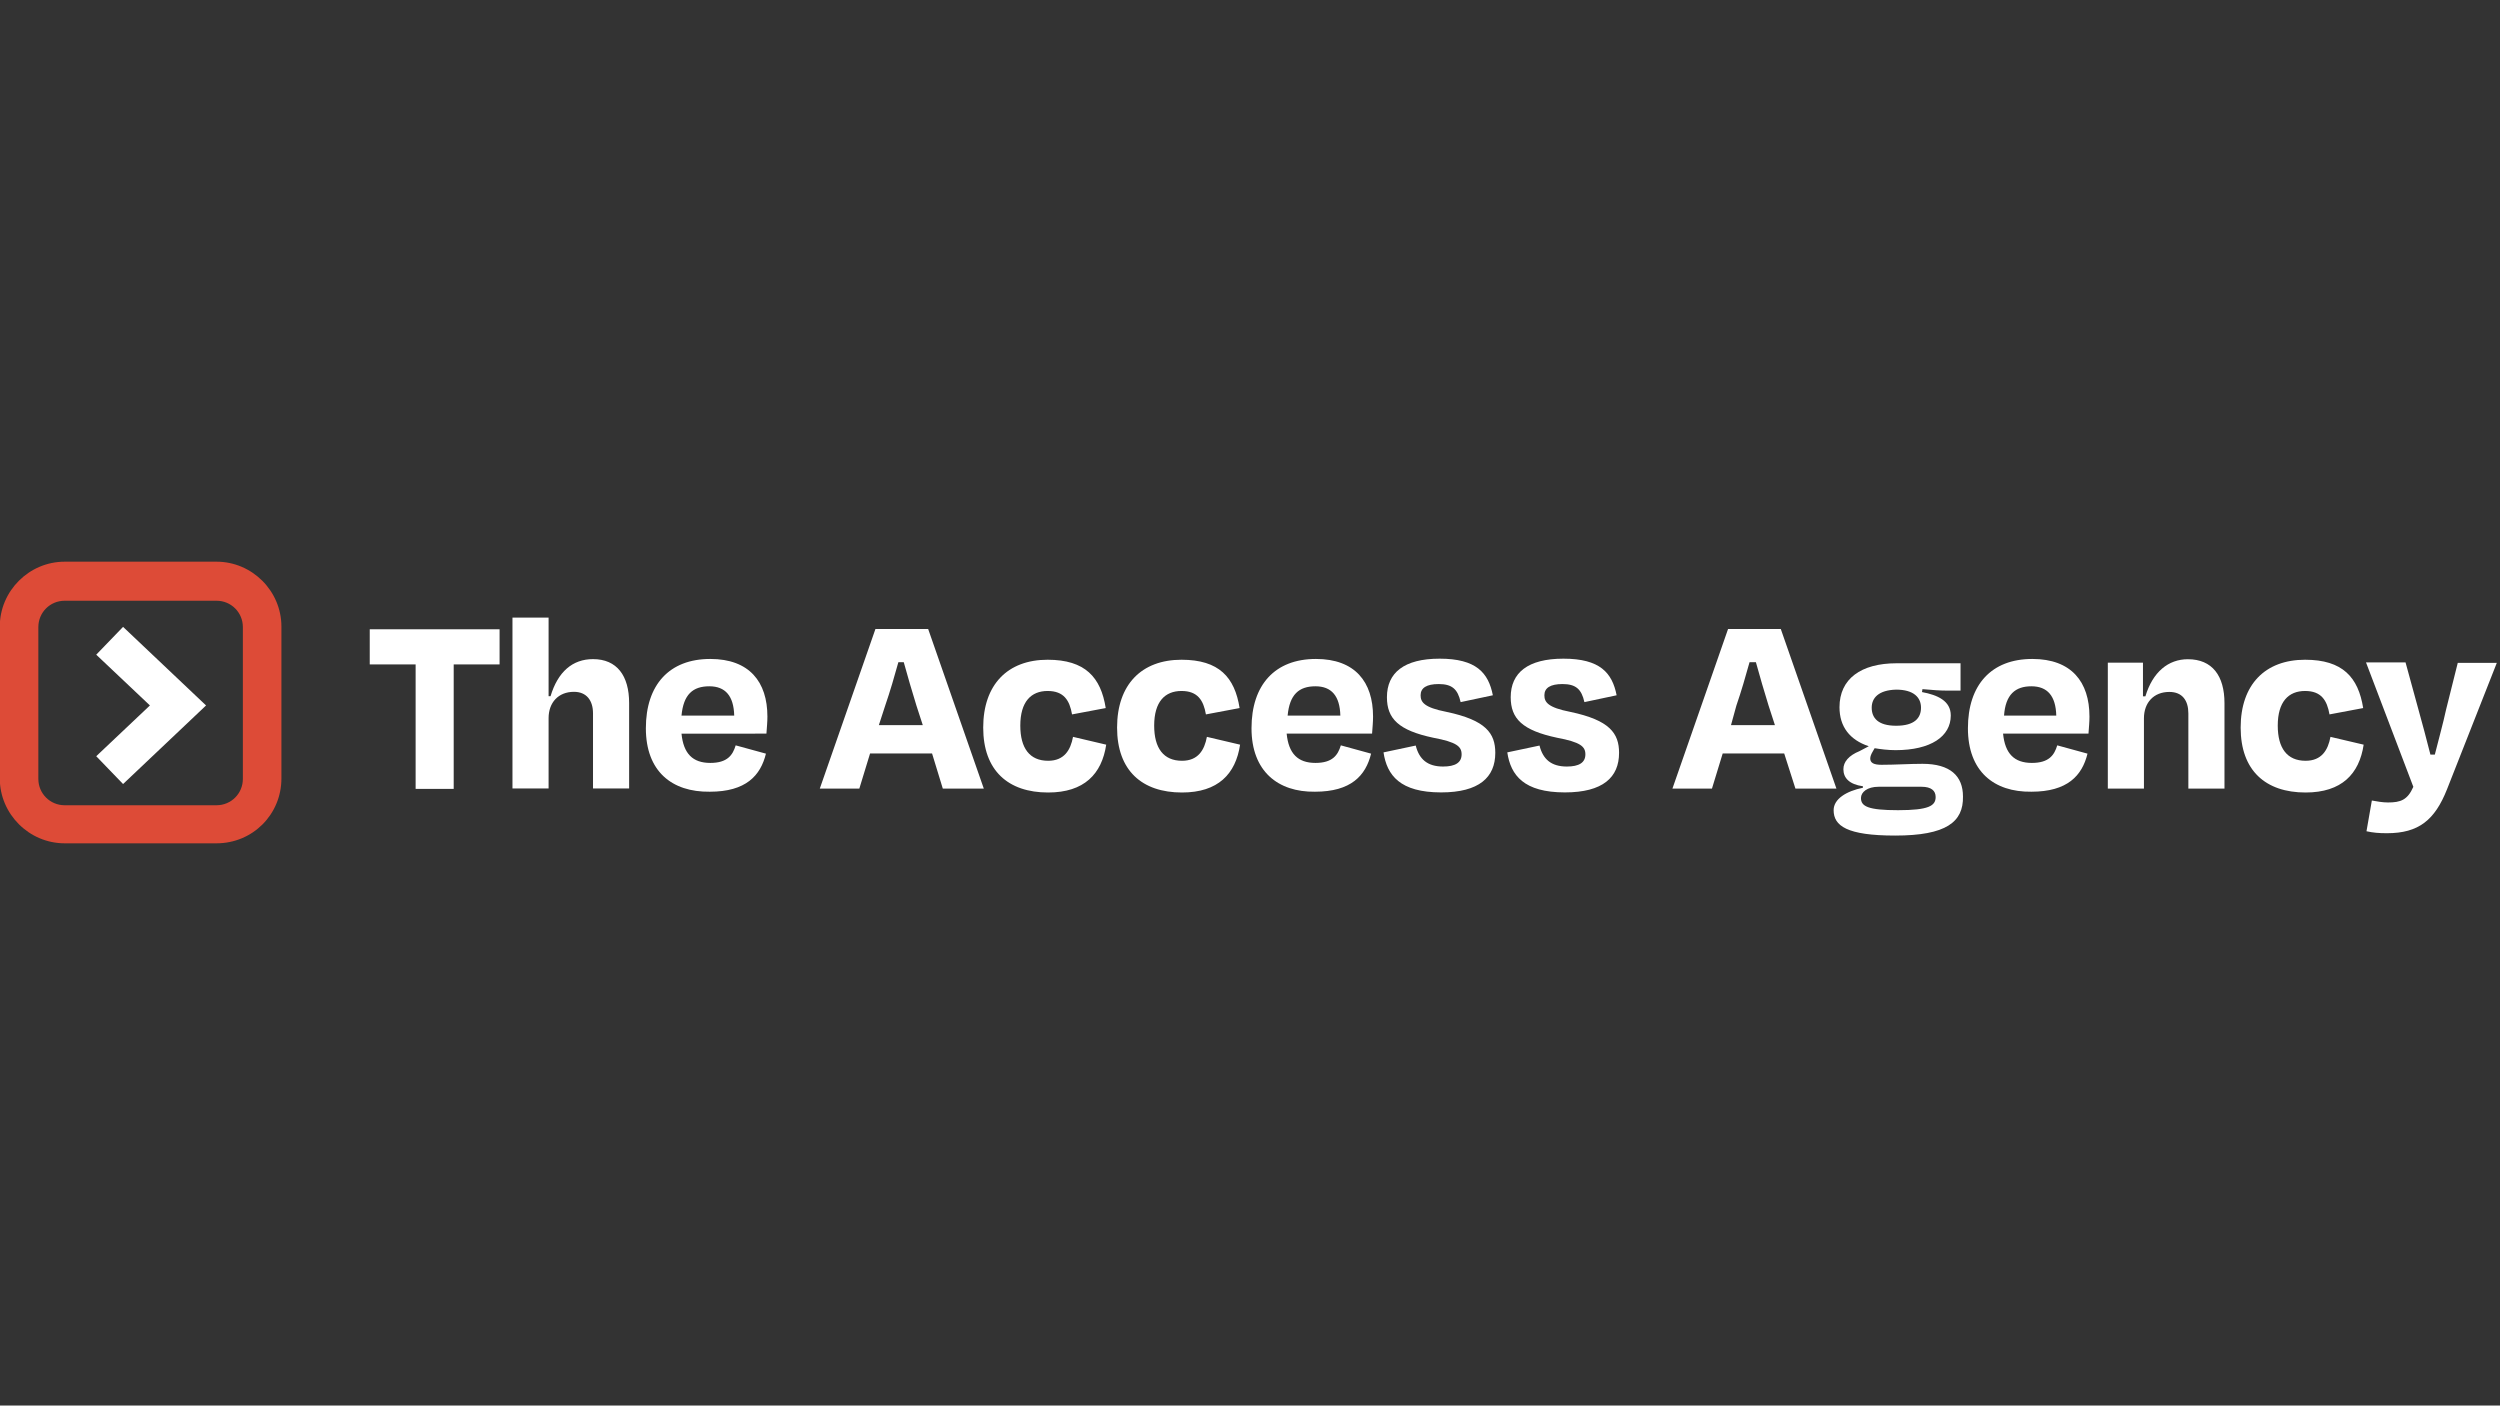 <?xml version="1.0" encoding="utf-8"?>
<!-- Generator: Adobe Illustrator 27.0.1, SVG Export Plug-In . SVG Version: 6.00 Build 0)  -->
<svg version="1.1" id="Layer_1" xmlns:serif="http://www.serif.com/"
	 xmlns="http://www.w3.org/2000/svg" xmlns:xlink="http://www.w3.org/1999/xlink" x="0px" y="0px" viewBox="0 0 1366 768"
	 style="enable-background:new 0 0 1366 768;" xml:space="preserve">
<rect x="0" y="0" width="1366" height="768" fill="#333333" stroke="none"/>
<style type="text/css">
	.st0{fill:#FFFFFF;}
	.st1{fill:#DD4B37;}
</style>
<g transform="matrix(2.667,0,0,2.667,-301.07,-75.028)">
	<g transform="matrix(1,0,0,1,150.738,51.355)">
		<path class="st0" d="M37.8,105.7h26.7v7.2h-9.4v25.5h-7.8v-25.5h-9.4V105.7z"/>
	</g>
	<g transform="matrix(1,0,0,1,169.079,33.869)">
		<path class="st0" d="M56.2,155.8h-7.4v-35h7.4v16.1h0.4c1.5-5,4.5-7.6,8.7-7.6c4.9,0,7.4,3.4,7.4,9v17.5h-7.4v-15.4
			c0-2.6-1.3-4.4-3.9-4.4c-3.2,0-5.2,2.2-5.2,5.4V155.8z"/>
	</g>
	<g transform="matrix(1,0,0,1,182.709,45.935)">
		<path class="st0" d="M69.8,128.8h10.8c-0.1-4-1.8-6-5.1-6C72.1,122.8,70.2,124.5,69.8,128.8 M62.5,131.4c0-8.9,4.8-14.2,13.2-14.2
			c8,0,11.7,4.7,11.7,11.8c0,1.1-0.1,2.1-0.2,3.5H69.8c0.4,4.1,2.3,6,5.9,6c3.5,0,4.6-1.6,5.2-3.6l6.2,1.7
			c-1.1,4.5-4.1,7.8-11.5,7.8C67.8,144.5,62.5,140.2,62.5,131.4"/>
	</g>
	<g transform="matrix(1,0,0,1,202.942,41.495)">
		<path class="st0" d="M90,135.2h9l-1.3-4c-0.9-2.9-1.8-6-2.6-8.9H94c-0.8,2.9-1.7,6-2.7,8.9L90,135.2z M100.9,141H88.2l-2.2,7.2
			h-8.1l11.4-32.7h10.8l11.4,32.7h-8.4L100.9,141z"/>
	</g>
	<g transform="matrix(1,0,0,1,220.221,48.495)">
		<path class="st0" d="M107.3,121.2c-3.4,0-5.6,2.2-5.6,7.1c0,4.6,1.9,7.2,5.7,7.2c3.3,0,4.6-2.2,5.1-4.9l6.8,1.6
			c-0.9,6-4.5,9.8-11.9,9.8c-8.2,0-13.3-4.5-13.3-13.3c0-8.8,5-13.9,13.2-13.9c7.7,0,10.9,3.6,11.9,9.9l-6.9,1.3
			C111.8,123.1,110.6,121.2,107.3,121.2"/>
	</g>
	<g transform="matrix(1,0,0,1,233.949,48.495)">
		<path class="st0" d="M121,121.2c-3.4,0-5.6,2.2-5.6,7.1c0,4.6,1.9,7.2,5.7,7.2c3.3,0,4.6-2.2,5.1-4.9l6.8,1.6
			c-0.9,6-4.5,9.8-11.9,9.8c-8.2,0-13.3-4.5-13.3-13.3c0-8.8,5-13.9,13.2-13.9c7.7,0,10.9,3.6,11.9,9.9l-6.9,1.3
			C125.5,123.1,124.3,121.2,121,121.2"/>
	</g>
	<g transform="matrix(1,0,0,1,244.79,45.935)">
		<path class="st0" d="M131.9,128.8h10.8c-0.1-4-1.8-6-5.1-6C134.2,122.8,132.3,124.5,131.9,128.8 M124.5,131.4
			c0-8.9,4.8-14.2,13.2-14.2c8,0,11.7,4.7,11.7,11.8c0,1.1-0.1,2.1-0.2,3.5h-17.5c0.4,4.1,2.3,6,5.9,6c3.5,0,4.6-1.6,5.2-3.6
			l6.2,1.7c-1.1,4.5-4.1,7.8-11.5,7.8C129.9,144.5,124.5,140.2,124.5,131.4"/>
	</g>
	<g transform="matrix(1,0,0,1,254.634,42.176)">
		<path class="st0" d="M141.7,140.1l6.6-1.4c0.7,2.8,2.4,4.3,5.6,4.3c2.5,0,3.8-0.8,3.8-2.5c0-1.6-1-2.5-5.8-3.4
			c-7.1-1.5-9.5-3.9-9.5-8.3c0-5,3.5-7.9,10.8-7.9c7.5,0,10,2.9,10.9,7.5l-6.6,1.4c-0.6-2.7-1.8-3.7-4.5-3.7c-2.5,0-3.7,0.8-3.7,2.3
			c0,1.4,0.7,2.5,5.3,3.4c8.1,1.7,10,4.4,10,8.4c0,5-3.3,8.1-11.1,8.1C145.1,148.3,142.4,144.8,141.7,140.1"/>
	</g>
	<g transform="matrix(1,0,0,1,267.293,42.176)">
		<path class="st0" d="M154.4,140.1l6.6-1.4c0.7,2.8,2.4,4.3,5.6,4.3c2.5,0,3.8-0.8,3.8-2.5c0-1.6-1-2.5-5.8-3.4
			c-7.1-1.5-9.5-3.9-9.5-8.3c0-5,3.5-7.9,10.8-7.9c7.5,0,10,2.9,10.9,7.5l-6.6,1.4c-0.6-2.7-1.8-3.7-4.5-3.7c-2.5,0-3.7,0.8-3.7,2.3
			c0,1.4,0.7,2.5,5.3,3.4c8.1,1.7,10,4.4,10,8.4c0,5-3.3,8.1-11.1,8.1C157.8,148.3,155.1,144.8,154.4,140.1"/>
	</g>
	<g transform="matrix(1,0,0,1,290.224,41.495)">
		<path class="st0" d="M177.3,135.2h9l-1.3-4c-0.9-2.9-1.8-6-2.6-8.9h-1.3c-0.8,2.9-1.7,6-2.7,8.9L177.3,135.2z M188.2,141h-12.6
			l-2.2,7.2h-8.1l11.4-32.7h10.8l11.4,32.7h-8.4L188.2,141z"/>
	</g>
	<g transform="matrix(1,0,0,1,304.651,51.519)">
		<path class="st0" d="M191.7,121.6c0,2.1,1.3,3.7,5,3.7c3.8,0,5.1-1.6,5.1-3.7c0-2.1-1.5-3.7-5.1-3.7
			C193.1,118,191.7,119.6,191.7,121.6 M204.8,139.9c0-1.3-0.9-2.1-2.9-2.1h-8.8c-2.3,0-3.6,1.1-3.6,2.3c0,1.7,1.4,2.5,7.6,2.5
			C203.4,142.6,204.8,141.7,204.8,139.9 M196.5,147.8c-9.9,0-12.6-2-12.6-5.2c0-2.3,2.6-3.9,6-4.6v-0.3c-2.8-0.4-4-1.7-4-3.5
			c0-1.5,1.1-2.8,3.3-3.7l1.9-1c-3.9-1.3-6-4-6-8c0-5.8,4.4-9,11.7-9h13.1v5.6h-2.8c-1.3,0-2.9-0.1-5-0.3l-0.1,0.6
			c3.2,0.6,5.9,1.8,5.9,4.8c0,4.3-4.1,7.1-11.3,7.1c-1.6,0-3.1-0.2-4.3-0.4l-0.4,0.7c-0.3,0.5-0.5,1-0.5,1.4c0,0.9,0.7,1.3,2.3,1.3
			c2.8,0,5.8-0.2,8.4-0.2c5.7,0,8.3,2.5,8.3,6.7C210.5,145,207,147.8,196.5,147.8"/>
	</g>
	<g transform="matrix(1,0,0,1,318.164,45.935)">
		<path class="st0" d="M205.3,128.8H216c-0.1-4-1.8-6-5.1-6C207.6,122.8,205.6,124.5,205.3,128.8 M197.9,131.4
			c0-8.9,4.8-14.2,13.2-14.2c8,0,11.7,4.7,11.7,11.8c0,1.1-0.1,2.1-0.2,3.5h-17.5c0.4,4.1,2.3,6,5.9,6c3.5,0,4.6-1.6,5.2-3.6
			l6.2,1.7c-1.1,4.5-4.1,7.8-11.5,7.8C203.2,144.5,197.9,140.2,197.9,131.4"/>
	</g>
	<g transform="matrix(1,0,0,1,332.526,38.091)">
		<path class="st0" d="M219.6,151.6h-7.4v-25.8h7.2v6.9h0.5c1.5-5,4.7-7.6,8.7-7.6c5,0,7.5,3.4,7.5,9v17.5h-7.4v-15.4
			c0-2.6-1.2-4.4-3.9-4.4c-3.2,0-5.2,2.2-5.2,5.4V151.6z"/>
	</g>
	<g transform="matrix(1,0,0,1,349.04,48.495)">
		<path class="st0" d="M236.1,121.2c-3.4,0-5.6,2.2-5.6,7.1c0,4.6,1.9,7.2,5.7,7.2c3.3,0,4.6-2.2,5.1-4.9l6.8,1.6
			c-0.9,6-4.5,9.8-11.9,9.8c-8.2,0-13.3-4.5-13.3-13.3c0-8.8,5-13.9,13.2-13.9c7.7,0,10.9,3.6,11.9,9.9l-6.9,1.3
			C240.6,123.1,239.4,121.2,236.1,121.2"/>
	</g>
	<g transform="matrix(1,0,0,1,355.318,38.636)">
		<path class="st0" d="M242.4,159.8l1.1-6.3c1.1,0.2,2.2,0.4,3.3,0.4c2.6,0,4-0.5,5.2-3.2l-9.7-25.5h8.1l2.6,9.5
			c0.8,2.9,1.7,6.2,2.5,9.4h0.9c0.8-3.2,1.7-6.4,2.3-9.2l2.4-9.6h8l-10.2,25.9c-2.5,6.3-5.8,9-12.3,9
			C244.9,160.2,243.8,160.1,242.4,159.8"/>
	</g>
	<g transform="matrix(1,0,0,1,119.543,53.007)">
		<path class="st1" d="M6.6,98.2c-3,0-5.4,2.4-5.4,5.4v31.1c0,3,2.4,5.4,5.4,5.4h31.1c3,0,5.4-2.4,5.4-5.4v-31.1
			c0-3-2.4-5.4-5.4-5.4H6.6z M37.7,147.9H6.6c-7.3,0-13.3-6-13.3-13.3v-31.1c0-7.3,6-13.3,13.3-13.3h31.1c7.3,0,13.3,6,13.3,13.3
			v31.1C51,142,45.1,147.9,37.7,147.9"/>
	</g>
	<g transform="matrix(1,0,0,1,125.502,34.76)">
		<path class="st0" d="M12.6,154l-5.5-5.7l11-10.4l-11-10.4l5.5-5.7l17,16.1L12.6,154z"/>
	</g>
</g>
</svg>
